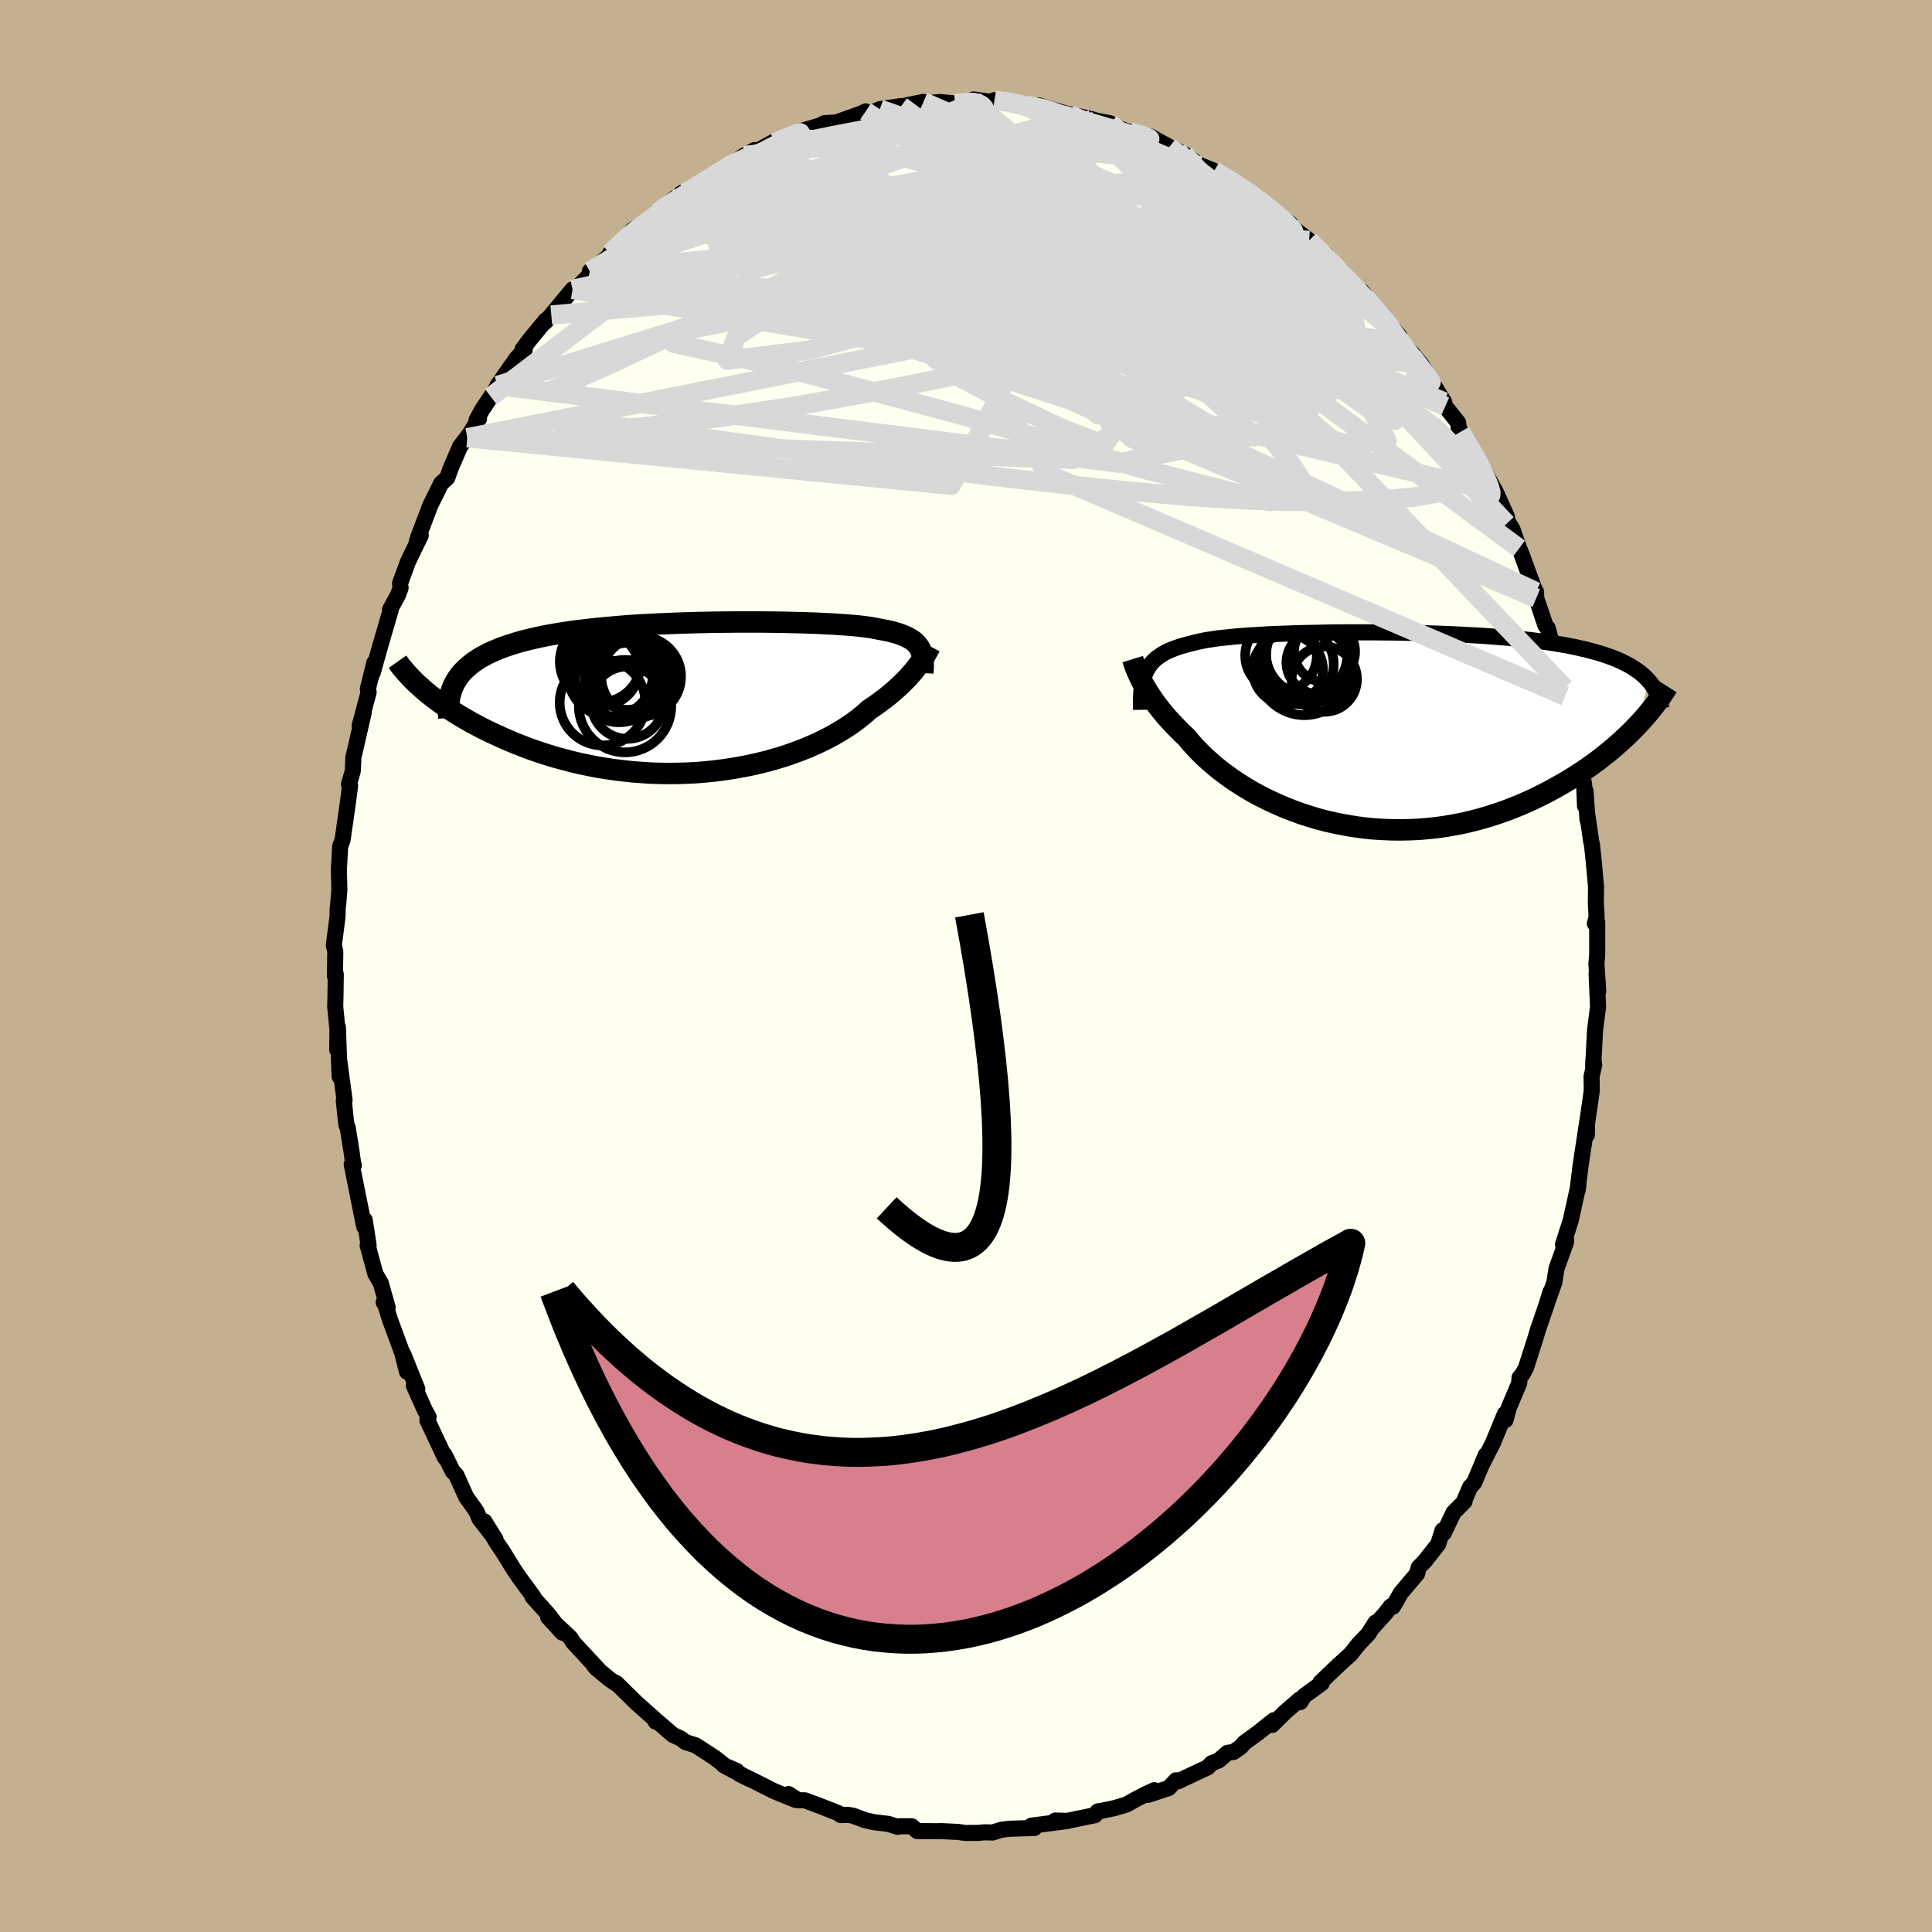 <svg xmlns="http://www.w3.org/2000/svg" width="500" height="500" viewBox="-100 -100 200 200"><defs><clipPath id="c"><path d="m23.52-5.18-.13-.19-.15-.18-.16-.17-.19-.16-.21-.15-.24-.14-.25-.13-.28-.13-.3-.11-.32-.12-.35-.1-.37-.1-.39-.09-.41-.08-.44-.08-.37-.08-.41-.07-.45-.07-.49-.06-.52-.06-.57-.05-.6-.05-.64-.04-.68-.05-.71-.03-.74-.04-.77-.03-.8-.03-.83-.02-.85-.02-.88-.02-.9-.01-.91-.01H4.37l-.96.01-.98.01-.98.02-.98.02-.98.03-.98.03-.98.04-.97.04-.96.05-.96.05-.94.06-.93.07-.91.08-.89.08-.88.08-.86.1-.84.1-.81.1-.8.12-.76.12-.75.13-.72.14-.69.15-.66.15-.64.16-.62.17-.58.18-.56.18-.54.19-.5.21-.49.2-.46.22-.43.23-.41.23-.38.25-.36.25-.33.27-.31.27-.29.28-.26.29-.23.3-.21.31-.18.31-3.3.68.35.3.38.31.4.31.41.31.43.31.45.31.47.32.49.31.5.31.53.31.54.31.57.3.58.31.6.3.62.29.64.3.66.29.68.29.7.28.72.28.74.27.77.26.78.25.8.24.82.22.84.22.85.2.87.18.88.17.9.15.91.13.91.11.93.1.94.07.94.06.95.03.95.01.96-.01.95-.03.95-.05.95-.08.94-.1.93-.12.93-.14.91-.16.91-.18.88-.2.88-.22.85-.24.83-.25.81-.28.79-.29.77-.3.74-.32.71-.33.68-.34.65-.35.62-.36.6-.37.55-.37.53-.38.49-.38.46-.38.43-.39.47-.31.45-.32.43-.32.41-.31.39-.32.38-.32.35-.31.33-.31.32-.31.3-.3.28-.3.26-.29.24-.28.22-.28.21-.27"/></clipPath><clipPath id="b"><path d="m-24.06-6.11.16-.29.18-.28.2-.26.22-.24.25-.23.28-.21.3-.2.32-.19.35-.18.37-.16.4-.15.42-.15.45-.13.48-.13.49-.12.42-.11.47-.1.51-.1.55-.08.6-.09.64-.07.68-.07.71-.07.76-.06.79-.05.83-.05.86-.05.88-.04.92-.03.94-.04.96-.02.98-.02 1-.02 1.01-.02 1.03-.01h3.13l1.04.01 1.05.01 1.05.02 1.04.02 1.04.03 1.02.03 1.01.04 1 .04.99.05.97.05.95.05.93.07.91.07.88.07.87.08.84.09.81.09.79.1.76.1.74.11.71.12.68.12.65.13.63.14.61.14.58.15.55.15.53.16.51.17.48.17.46.18.44.19.41.2.39.2.37.21.34.22.33.22.3.23.28.24.26.25.24.25-1.03 4.55-.4.41-.41.42-.44.42-.45.42-.47.42-.48.42-.51.42-.53.42-.54.42-.56.41-.58.41-.6.4-.61.4-.64.39-.65.38-.67.38-.69.38-.72.37-.73.36-.75.35-.78.34-.79.32-.81.31-.83.29-.84.27-.86.25-.88.23-.89.21-.9.18-.92.16-.93.13-.93.1-.94.08-.95.04-.96.02-.95-.01-.96-.04-.96-.06-.95-.1-.96-.13-.94-.16-.94-.18-.93-.21-.92-.24-.9-.27-.9-.29-.87-.32-.86-.34-.83-.36-.82-.38-.79-.4-.77-.41-.74-.44-.71-.44-.69-.46-.65-.47-.63-.47-.59-.48-.56-.49-.53-.48-.49-.49-.46-.48-.43-.48-.39-.48-.44-.41-.42-.42-.4-.41-.38-.41-.37-.4-.34-.4-.33-.4-.3-.39-.29-.38-.26-.38-.25-.37-.23-.35-.21-.35-.2-.33-.18-.33"/></clipPath><filter id="a"><feTurbulence baseFrequency=".05" numOctaves="3" result="noise" type="noise"/><feDisplacementMap in="SourceGraphic" in2="noise" scale="2"/></filter></defs><rect width="100%" height="100%" x="-100" y="-100" fill="#C3B091"/><path fill="ivory" stroke="#000" stroke-linejoin="round" stroke-width="1.667" d="m65.26-.22.19 2.81-.17-1.82.15 3.48-.09.65-.22 1.74-.2 3.79.03-.77.08.6-.27 1.16.02 1.49-.6 4.18.09.41.02-1.26-.67 4.43-.27 2.21-.04.36.08-.49-.55 2.5-.24 1.09-.8 2.5.32-.48v.21l-.99 2.75-.23 1.45-.65 1.82.26-.86-.41 1.33-.9 2.62-.17.59-1.06 3.32-.4.72-.27.31-.03.55-1.09 2.59-.33 1.24-.06-.64-1.25 3.03-1.19 2.32.46-1.1-1.2 2.87-.42.45-.55 1.27-.03.23-1.14 1.15-1.02 2.13-.12-.28-.45 1.42-1.36 1.73-.66.68-.16.65-1.68 1.98-.82 1.43-.22-.04-.62.8-1.3 1.43.34-.55-.75 1.18-1.02 1.07-.82 1.03-1.18 1.07-1.94 1.85.14.08-1.82 1.32-.4.64-.06-.28-1.51 1.31-1.34 1.33.16-.48-1.64 1.31-1.38 1-.39.44-.75.53-.63.09-.91.79-.74.29-.37.41-3.08 1.45-.22-.1-.77.81-2.16.71.68-.49-.89.41-1.23.64-.75.43-1.27.38-1.75.36.09-.04-.36.41-2.94.6.15-.01-1.31-.04 1.03.08-3.5.45.31.24-2.55.08-.85.1-.93.29-.88-.02-.59.06-1.33.01-.78-.11-1.83-.09-.29.02-2.1-.02-.56-.49-1.22-.01-.24.06-.97-.3-1.45-.17-.95-.21-1.29-.48-.53-.08-.7.03-.25-.2-1.91-.75-1.55-.58-.71-.01-.99-.64.76.62-2.21-.9-2.68-1.35-.91-.41.97.47-2.64-1.41 1.35.59-1.17-.5-1.11-.87-1.97-1.28-1.06-.34-.51-.38-.8-.37-1.57-1.36h-.2l-.12-.28-1.83-1.62-2.14-2.1-.06.03-.65-.44-1.34-1.12-.24-.27.51.47-2.67-2.88-.28-.46-1.07-1.01-1.24-1.14 1.46 1.6-1.52-1.97-1.56-1.74.1.01-1.46-1.99-.61-.9-1.18-1.91-.58-.84-1.26-2.18 1.16 1.87-1.67-2.15-.27-.68-.33-.49-.78-1.09-1.01-2.25-.37-.38-.85-1.72.04.29-1.82-3.87.13-.35-.38-.67-1.15-2.56.36.35-1.44-3.58.37 1.79-.49-1.94-1.31-3.56-.52-1.7-.09.03.41.52-.71-2.52-.56-.96-.8-2.95.1.01-.22-1.47-.19-1.17-.05.68-.56-2.77-.73-3.66.22.1-.04.01-.21-1.51-.39-2.43-.14-.28-.26-2.51.08-.05-.59-4.37.08 1.95-.18-5.11-.07 2.33.02-2.14-.23-2.33.03-1.15.03-2.21-.09.19.04-2.53-.15-.65.38-2.96.02-.95.04-.22.13-1.58-.05-2.16.03-.47.1-1.89.25-.66.54-3.77.24-1.84-.12-.16.4-1.37.05-1.1.01-.34.14-.55.93-4.06-.42 1.36.93-3.47-.08-.33.67-2.72-.18 1.07.28-.98.41-1.48 1.18-4.06-.06-.07.82-1.49.27-.74-.06-.46.82-2.24 1.33-2.75-.42.68.22-.66 1.19-3.13.37-.74.74-1.51.65-.59.3-.88 1.01-2.35 1.3-1.7-.54.79 1.21-1.99-.25.15.56-1.05.91-1.36 1.34-2.08-.65.92 1.96-2.8.87-.95h-.23l.66-.9 1.73-2.1-.04.17.62-.72.55-.66 1.65-1.99.26.03 2.13-2.15-.6.24.94-.7 1.94-1.66-.79.51 2.32-2.41 1.93-1.23-1.04.81 1.72-1.36.65-.56.32-.13 1.56-1.39-1.02.77 2.56-1.57 2.35-1.26-.5.13 1.2-.64.55-.44 1.29-.85 1.07-.56.03.21 2.24-1.22.44-.1-.74.41 2.73-1.23 2.33-.69-.54.24.74-.41 1.23-.07 1.65-.59 1.04-.37.35-.19.32.27 1.15-.5 2.21-.32-1.01.34 1.63-.43 1.68-.34.62.12 1.05-.11 1.59.15 2-.11-.77-.01.7-.29 2.05.27.12-.2.96.08 2.29.44 1.07.28.24-.26 3.21.96h.21l-.05-.02 2.17.5 1.65.53-2.43-.63 2.67.52-.01.17 1.62.61 1.97.49.57.09 1.96 1.08.83.39.73.38.35.22 1.28.97-.17-.13 1.48.59.13.07 3 1.76-.01.04.99.68.56.37 1.81 1.55 1.55 1.06-.64-.31.51.47 2.07 1.57 1.79 1.78-.6-.56.55.24 1.31 1.54.32.14.59.68 1.61 1.95-.09-.47 1.98 2.42-.17-.07 2.04 2.22-.81-.69 1.26 1.59-.07-.07.96 1 .96 1.17 1.11 1.85 1.23 1.99.12.47 1.33 1.67.06.5.21.46 1.39 2.42-.04-.16.09.13.67 1.12 1.5 2.67L56-46.5l-.04.72-.19-.76.81 1.35.68 1.96.28.67.82 2.25.63 1.69.02-.12.02.66.96 2.84.23.26.79 2.98-.4-1.14.68 1.65.68 2.71.05.84.54 2.12.22.77.4 1.25-.26.21.52 1.94.55 2.86.09 2.22.05-1.55.21 2.98-.04-.63.43 2.94.07.27.2 1.92.22 2.43-.02 1.68.08 1.49-.18.65.24-.13v3.35l-.08.95.19 2.81" filter="url(#a)"/><path fill="#fff" d="m-24.06-6.11.16-.29.18-.28.2-.26.22-.24.25-.23.28-.21.3-.2.32-.19.35-.18.37-.16.4-.15.42-.15.45-.13.48-.13.49-.12.42-.11.47-.1.51-.1.55-.08.6-.09.64-.07.68-.07.71-.07.76-.06.79-.05.83-.05.86-.05.88-.04.92-.03.94-.04.96-.02.98-.02 1-.02 1.01-.02 1.03-.01h3.13l1.04.01 1.05.01 1.05.02 1.04.02 1.04.03 1.02.03 1.01.04 1 .04.99.05.97.05.95.05.93.07.91.07.88.07.87.08.84.09.81.09.79.1.76.1.74.11.71.12.68.12.65.13.63.14.61.14.58.15.55.15.53.16.51.17.48.17.46.18.44.19.41.2.39.2.37.21.34.22.33.22.3.23.28.24.26.25.24.25-1.03 4.55-.4.41-.41.42-.44.42-.45.42-.47.42-.48.42-.51.42-.53.42-.54.42-.56.41-.58.41-.6.4-.61.4-.64.39-.65.38-.67.38-.69.38-.72.37-.73.36-.75.35-.78.34-.79.32-.81.31-.83.29-.84.27-.86.25-.88.23-.89.21-.9.18-.92.16-.93.13-.93.1-.94.08-.95.04-.96.02-.95-.01-.96-.04-.96-.06-.95-.1-.96-.13-.94-.16-.94-.18-.93-.21-.92-.24-.9-.27-.9-.29-.87-.32-.86-.34-.83-.36-.82-.38-.79-.4-.77-.41-.74-.44-.71-.44-.69-.46-.65-.47-.63-.47-.59-.48-.56-.49-.53-.48-.49-.49-.46-.48-.43-.48-.39-.48-.44-.41-.42-.42-.4-.41-.38-.41-.37-.4-.34-.4-.33-.4-.3-.39-.29-.38-.26-.38-.25-.37-.23-.35-.21-.35-.2-.33-.18-.33" filter="url(#a)" transform="translate(42.72 -24.41)"/><path fill="#fff" d="m23.52-5.18-.13-.19-.15-.18-.16-.17-.19-.16-.21-.15-.24-.14-.25-.13-.28-.13-.3-.11-.32-.12-.35-.1-.37-.1-.39-.09-.41-.08-.44-.08-.37-.08-.41-.07-.45-.07-.49-.06-.52-.06-.57-.05-.6-.05-.64-.04-.68-.05-.71-.03-.74-.04-.77-.03-.8-.03-.83-.02-.85-.02-.88-.02-.9-.01-.91-.01H4.37l-.96.01-.98.01-.98.02-.98.02-.98.03-.98.03-.98.04-.97.04-.96.05-.96.05-.94.06-.93.07-.91.08-.89.08-.88.08-.86.1-.84.1-.81.1-.8.12-.76.12-.75.13-.72.14-.69.15-.66.15-.64.16-.62.17-.58.18-.56.18-.54.19-.5.21-.49.2-.46.22-.43.23-.41.23-.38.25-.36.25-.33.27-.31.27-.29.28-.26.29-.23.3-.21.31-.18.31-3.3.68.35.3.38.31.4.31.41.31.43.31.45.31.47.32.49.31.5.31.53.31.54.31.57.3.58.31.6.3.62.29.64.3.66.29.68.29.7.28.72.28.74.27.77.26.78.25.8.24.82.22.84.22.85.2.87.18.88.17.9.15.91.13.91.11.93.1.94.07.94.06.95.03.95.01.96-.01.95-.03.95-.05.95-.08.94-.1.93-.12.93-.14.91-.16.91-.18.88-.2.88-.22.85-.24.83-.25.81-.28.79-.29.77-.3.74-.32.71-.33.68-.34.65-.35.62-.36.6-.37.55-.37.53-.38.49-.38.46-.38.43-.39.47-.31.45-.32.43-.32.41-.31.39-.32.38-.32.35-.31.33-.31.32-.31.3-.3.28-.3.26-.29.24-.28.22-.28.21-.27" filter="url(#a)" transform="translate(-28.33 -27.76)"/><g fill="none" stroke="#000" transform="translate(42.72 -24.41)"><path stroke-linejoin="round" stroke-width="1.667" d="m-24.59-2.11-.01-.5-.01-.48.02-.46.02-.43.04-.41.06-.38.07-.37.1-.34.11-.33.13-.3.16-.29.18-.28.2-.26.22-.24.25-.23.28-.21.3-.2.32-.19.35-.18.37-.16.4-.15.42-.15.45-.13.48-.13.49-.12.42-.11.47-.1.51-.1.55-.08.6-.09.64-.07.68-.07.71-.07.76-.06.79-.05.83-.05.86-.05.88-.04.92-.03.94-.04.96-.02.98-.02 1-.02 1.01-.02 1.03-.01h3.13l1.04.01 1.05.01 1.05.02 1.04.02 1.04.03 1.02.03 1.01.04 1 .04.99.05.97.05.95.05.93.07.91.07.88.07.87.08.84.09.81.09.79.1.76.1.74.11.71.12.68.12.65.13.63.14.61.14.58.15.55.15.53.16.51.17.48.17.46.18.44.19.41.2.39.2.37.21.34.22.33.22.3.23.28.24.26.25.24.25.22.26.2.27.17.27.16.28.15.29.12.29.11.3.08.31.08.31.05.32" filter="url(#a)"/><path stroke-linejoin="round" stroke-width="2.222" d="m-25.46-7.36.05.16.06.18.06.2.08.21.09.24.1.25.12.26.13.29.14.29.16.31.18.33.2.33.21.35.23.35.25.37.26.38.29.38.3.39.33.4.34.4.37.4.38.41.4.41.42.42.44.41.39.48.43.48.46.48.49.49.53.48.56.49.59.48.63.47.65.47.69.46.71.44.74.44.77.41.79.4.82.38.83.36.86.34.87.32.9.29.9.27.92.24.93.21.94.18.94.16.96.13.95.1.96.06.96.04.95.01.96-.02.95-.04.94-.08.93-.1.93-.13.92-.16.9-.18.89-.21.88-.23.86-.25.84-.27.83-.29.81-.31.79-.32.78-.34.75-.35.73-.36.72-.37.69-.38.67-.38.65-.38.64-.39.61-.4.6-.4.58-.41.56-.41.54-.42.53-.42.51-.42.48-.42.47-.42.45-.42.44-.42.41-.42.4-.41.37-.41.37-.41.34-.41.32-.4.31-.39.3-.39.27-.38.26-.38.25-.38.23-.36" filter="url(#a)"/><circle cx="-10.108" cy="-7.725" r="3.71" clip-path="url(#b)" filter="url(#a)"/><circle cx="-7.378" cy="-7.975" r="4.298" clip-path="url(#b)" filter="url(#a)"/><circle cx="-6.288" cy="-7.015" r="3.262" clip-path="url(#b)" filter="url(#a)"/><circle cx="-5.628" cy="-5.285" r="3.382" clip-path="url(#b)" filter="url(#a)"/><circle cx="-5.598" cy="-8.14" r="3.158" clip-path="url(#b)" filter="url(#a)"/><circle cx="-7.688" cy="-6.535" r="4.978" clip-path="url(#b)" filter="url(#a)"/><circle cx="-9.403" cy="-6.265" r="3.636" clip-path="url(#b)" filter="url(#a)"/><circle cx="-8.653" cy="-6.83" r="4" clip-path="url(#b)" filter="url(#a)"/><circle cx="-7.453" cy="-7.775" r="4.204" clip-path="url(#b)" filter="url(#a)"/><circle cx="-7.618" cy="-7.305" r="4.662" clip-path="url(#b)" filter="url(#a)"/></g><g fill="none" stroke="#000" transform="translate(-28.33 -27.76)"><path stroke-linejoin="round" stroke-width="2.222" d="m23.86-2.57.02-.32.02-.31v-.3l-.01-.28-.02-.26-.04-.26-.05-.23-.07-.23-.09-.21-.1-.21-.13-.19-.15-.18-.16-.17-.19-.16-.21-.15-.24-.14-.25-.13-.28-.13-.3-.11-.32-.12-.35-.1-.37-.1-.39-.09-.41-.08-.44-.08-.37-.08-.41-.07-.45-.07-.49-.06-.52-.06-.57-.05-.6-.05-.64-.04-.68-.05-.71-.03-.74-.04-.77-.03-.8-.03-.83-.02-.85-.02-.88-.02-.9-.01-.91-.01H4.37l-.96.01-.98.01-.98.02-.98.02-.98.03-.98.03-.98.04-.97.04-.96.05-.96.05-.94.06-.93.07-.91.08-.89.08-.88.08-.86.1-.84.1-.81.1-.8.12-.76.12-.75.13-.72.14-.69.15-.66.15-.64.16-.62.17-.58.18-.56.18-.54.19-.5.21-.49.2-.46.22-.43.23-.41.23-.38.25-.36.25-.33.27-.31.27-.29.28-.26.29-.23.3-.21.31-.18.31-.17.33-.13.34-.12.34-.09.35-.07.36-.05.37-.03.38v.39l.01.39.03.4" filter="url(#a)"/><path stroke-linejoin="round" stroke-width="2.222" d="m24.62-5.34-.07.13-.08.15-.09.17-.11.18-.11.2-.13.21-.15.22-.16.24-.17.25-.19.25-.21.27-.22.28-.24.28-.26.29-.28.3-.3.3-.32.31-.33.31-.35.31-.38.32-.39.32-.41.31-.43.32-.45.32-.47.31-.43.39-.46.38-.49.38-.53.38-.55.37-.6.37-.62.36-.65.35-.68.34-.71.33-.74.32-.77.3-.79.29-.81.28-.83.25-.85.24-.88.22-.88.2-.91.18-.91.16-.93.14-.93.12-.94.1-.95.08-.95.05-.95.03-.96.01-.95-.01-.95-.03-.94-.06-.94-.07-.93-.1-.91-.11-.91-.13-.9-.15-.88-.17-.87-.18-.85-.2-.84-.22-.82-.22-.8-.24-.78-.25-.77-.26-.74-.27-.72-.28-.7-.28-.68-.29-.66-.29-.64-.3-.62-.29-.6-.3-.58-.31-.57-.3-.54-.31-.53-.31-.5-.31-.49-.31-.47-.32-.45-.31-.43-.31-.41-.31-.4-.31-.38-.31-.35-.3-.34-.31-.33-.29-.3-.3-.29-.29-.27-.29-.25-.28-.24-.28-.23-.27-.2-.27-.19-.27" filter="url(#a)"/><circle cx="-9.295" cy=".49" r="4.438" clip-path="url(#c)" filter="url(#a)"/><circle cx="-9.51" cy="-3.75" r="4.208" clip-path="url(#c)" filter="url(#a)"/><circle cx="-6.965" cy=".86" r="4.782" clip-path="url(#c)" filter="url(#a)"/><circle cx="-6.715" cy=".495" r="3.748" clip-path="url(#c)" filter="url(#a)"/><circle cx="-8.48" cy="-2.445" r="4.404" clip-path="url(#c)" filter="url(#a)"/><circle cx="-7.6" cy="-2" r="4.528" clip-path="url(#c)" filter="url(#a)"/><circle cx="-5.3" cy="-2.205" r="4.13" clip-path="url(#c)" filter="url(#a)"/><circle cx="-6.755" cy="-2.225" r="3.468" clip-path="url(#c)" filter="url(#a)"/><circle cx="-6.63" cy="-2.155" r="4.5" clip-path="url(#c)" filter="url(#a)"/><circle cx="-9.345" cy="-3.005" r="3.822" clip-path="url(#c)" filter="url(#a)"/></g><g fill="none" stroke="#D8D8D8" stroke-linejoin="round" stroke-width="2"><path d="m3.91-89.55 1.67.37 1.03.34.72.4.43.48.06.57-.31.66-.7.74-1.07.85-1.43.97-1.73 1.11-2.02 1.28-2.32 1.44-2.67 1.63-3.08 1.8-3.56 1.99-4.09 2.17-4.66 2.35-5.23 2.54-5.76 2.75-6.26 2.92-6.62 2.94M25.68-82.3l1.96 1.17 1.1.71.92.65.9.68.84.66.75.61.62.54.51.48.38.39.23.29.05.17-.13.04-.32-.08-.52-.21-.76-.34-1.01-.48-1.31-.64-1.64-.84-1.98-1.03-2.29-1.25-2.53-1.45-2.62-1.61-2.61-1.75M51.21-55.3l.86 1.49.44.72.42.75.47.94.46.98.33.83.15.57-.02.28-.18.05-.33-.15-.48-.34-.65-.58-.82-.85-1.04-1.15-1.25-1.49-1.5-1.84-1.76-2.22-2.01-2.63-2.28-3.03-2.54-3.46-2.9-3.94-3.37-4.52" filter="url(#a)"/><path d="m35.52-75.11.87 1.01.04.49-.29.52-.55.65-.85.77-1.2.86-1.58.92-1.99.97-2.45.99-2.93 1-3.46.98-3.99.98-4.52 1.01-5.05 1.06-5.55 1.14-6.06 1.24-6.58 1.29-7.12 1.28-7.67 1.16-8.24 1-8.89.86m5.69-18.84 1.93-1.8 1.31-1.04 1.02-.75.96-.69.96-.68.96-.68.98-.68.99-.66.96-.62.87-.56.71-.46.5-.32.27-.18.04-.02-.23.16-.57.36-.96.6-1.33.81-1.54.96m64.54 4.91 1.06 1.06.62.6.68.68.79.82.86.9.87.94.85.92.79.88.7.78.57.65.39.46.18.23-.04-.05-.28-.32-.52-.58-.77-.85-1.02-1.14-1.27-1.41" filter="url(#a)"/><path d="m-24.8-82.61.86-.52 1.26-.56 1.47-.51 1.62-.46 1.76-.44 1.91-.42 2.04-.42 2.14-.41 2.17-.41 2.11-.38 1.99-.37 1.83-.35 1.63-.35 1.38-.35 1.07-.32.79-.29.66-.22m4.31.28.9.18.96.2.86.26.59.25.29.25-.03.24-.34.23-.63.26-.9.29-1.14.35-1.39.4-1.7.46-2.08.5-2.54.53-3.07.57-3.6.58-4.12.59-4.61.57-5.17.61" filter="url(#a)"/><path d="m-31.92-77.96.64-.49.81-.55 1-.63 1.2-.71 1.36-.76 1.4-.77 1.35-.73 1.27-.69 1.18-.63 1.09-.58.99-.51.85-.43.7-.34.52-.25.32-.17.08-.05-.22.06-.52.19-.8.31-1.11.46m60.9 15.89.48.39.92 1.08.96 1.21.89 1.16.8 1.08.74.99.69.92.64.84.54.71.35.45.05.06-.31-.44-.68-.93-.95-1.26M-1.15-89.29l1.09-.08.46-.04.43.02.42.1.37.19.26.29.07.39-.16.48-.49.57-.84.65-1.24.72-1.66.78-2.08.85-2.5.92-2.94 1-3.37 1.13-3.82 1.3-4.32 1.52-4.84 1.75-5.39 1.89" filter="url(#a)"/><path d="m-19.18-85.57.62.04 2.05-.07 2.51.18 2.78.51 3.11.76 3.49.95 3.85 1.09 4.12 1.22 4.33 1.33 4.53 1.44 4.74 1.56 4.97 1.71 5.18 1.88 5.38 2.01 5.45 2.03M52.6-52.88h-.11l-.18.49-.31.92-.63 1.05-1.12.88-1.64.61-2.17.38-2.66.24-3.14.15-3.63.08-4.14-.02-4.67-.18-5.21-.34-5.75-.5-6.31-.65-6.87-.77-7.45-.92-8.05-1.05-8.67-1.17-9.29-1.28-9.96-1.31M2.95-89.63l1.32.21 1.59.33 1.62.36 1.61.39 1.56.41 1.47.41 1.33.38 1.2.35 1.06.32.93.28.83.23.71.19.56.13.28.02-.12-.1-.65-.23-1.3-.41" filter="url(#a)"/><path d="m14.94-87.23 21.65 19.17 1.26 3.72-6.69-1.8-6.43-3.27-4.32-3-3.56-1.98-3.31-.46-1.9 1.17.82 2.17 3.62 1.93 5.33.79 5.93.58 7.1 3.67 9.98 8.06 2.73-5.76" filter="url(#a)"/><path d="M57.26-43.23 22.38-69.02 19-69.81l-.78 3.49-7.88.25-12.09-2.59-11-3.29-6.62-2.67-1.31-1.79 3.42-1.23 6.65-1.01 7.86-.87 7.2-.44 5.56.46 4.17 1.8 3.75 3.15 3.88 3.71 3.15 2.5.14-.93-4.58-5.3-7.37-7.27-3-3.84 14.09 2.85" filter="url(#a)"/><path d="m-38.94-71.92 21.09-6.86 14-2.67 2.77.69-.84 3.11 1.93 3.82 5.9 3.05 7.29 1.62 5.46.38 1.99-.27-1.16-.44L16.7-70l-2.75-.79-1.69-1.18-.45-1.33.38-.88.53.25-.11 1.66-1.55 2.64-3.47 2.46L3-66l-2.49-.12 5.27-.07 17.97.14L41-69.81" filter="url(#a)"/><path d="M45.23-64.41 3.43-71.7l.77-1.02 5.74-.02-2.26-.4-8.46.22-7.89 1.09-1.9 1.34 5.43.92 10.34.31 11.32-.09 9.3.02 6.28.55 3.74 1.18 2.06 1.38.91.76-.08-.77-1.23-2.91-1.2-3.16 7.74 6.37" filter="url(#a)"/><path d="m42.98-67.39-12.31-8.88 3.11 4.74 5.92 6.99 3.03 3.51.17.45-1.51-.72-3.47-1.39-6.63-2.58-9.85-3.78-10.97-3.87-9.51-2.49-8.24-.47-10.92 1.28-15.57 3.92-15.42 11.75" filter="url(#a)"/><path d="m-30.41-79.27 49.89 15.02 10.76 2.73-2.98.41-5.83-1.55-5.47-3.25-4.73-3.5-3.8-2.38-2.59-1.13-1.21-.79.26-1.39 1.82-2.16 3.3-2.29 4.44-1.48 5.19-.02 5.6 1.52L29.75-77l4.39 2.39 2.02.82 1.15.46" filter="url(#a)"/><path d="m-19.62-85.47-.02 8.61 7.08 3.84 4.97 2.31 3.61 1.58 1.37.83-1.18-.32-1.97-1.51-.15-2.12 3.08-2.02 5.58-1.43 5.89-.68 4.17.17 1.44 1.05-1.51 1.62-4.49 1.3-6.97.01-7.24-1.13-4.31-.27-4.07 2.98-34.16 10.56" filter="url(#a)"/><path d="m.85-89.4-20.41 8.61.97-.87 5.06-1.1 4.1.94 2.59 2.2 2.11 2.25 3.19 1.92 5.21 1.95 6.55 2.33 5.93 2.52 3.27 1.93-.29.46-3.4-1.41-5.21-2.93-5.51-3.48-4.4-2.77-2.1-.79.69 2.33 2.52 6.25 1.89 9.79-5.14 9.51-50.09-4.92" filter="url(#a)"/><path d="m-40.73-70.04 18.18-3.98-.09 2.05 5.07-1.29 7.37-2.78 5.83-1.91 4.54-.35 4.9.93 5.63 1.77 4.98 2.33 2.29 2.58-1.59 2.36-4.86 1.58-5.82.43-3.95-.67-.65-1.43 1.6-1.76 1.01-1.77-1.54-1.65-2.73-1.51-.41-1.12-2.01.75-35.96 3.56" filter="url(#a)"/><path d="M14.94-87.23 7.1-75.31l-23.65 7.04-13.65 2.69-.07 1.11 11.41 2.53 18.32 4.91 18.8 5.57 13.11 3.38 4.48-.44-2.08-3.3-2.86-3.69 1.37-2.71 4.69-3.12.51-6.22-14.87-16.46" filter="url(#a)"/><path d="m-19.62-85.47.94 12.97 20.46 3.18 8.78 2.66-5.84 1.55-12.14-.11-9.59-1.1-2.07-.99 5.88-.26 10.73.26 10.66-.16 6.14-1.62-.13-3.46-4.39-4.53-4.07-4.18.48-2.53 5.77-.52 7.16.7 1.94-.02-10.37-4.5" filter="url(#a)"/><path d="m-19.18-85.57 8.62 10.68 15.34 2.52 9.02.34 7.83 3.48 7.34 5.77 4.2 4.53-.79.91-5.7-2.77-9.54-4.77-11.98-4.6-12.37-2.62-9.4.06-2.34 1.7 7.29.6 13.71-3.65L9.74-82 .85-89.4" filter="url(#a)"/><path d="M61.97-28.78 28-64.46 12.47-75.47l-1.27.41 2.35 4.15.12 3.96-2.8 2.18-4.13.23-3.48-1.14-1.33-1.71 1.51-1.58 4.03-.96 5.14-.17 4.17.38 1.21.23-2.68-.77-6.05-2.17-8.1-2.97-9.26-2.18-9.95.24-7.74 2.41 4.05.14 34.79-12.86" filter="url(#a)"/><path d="m-38.94-71.92 13.82-8.21 7.69-1.15 11.78.86L7.5-78.47l10.88 2.98 6.82 3.48 2.06 2.87-2.45 1.35-5.21-.43-5.3-1.84-3.67-2.72-2.58-2.98-3.19-2.35-4.17-1.17-2.41-1.35 18.27-5.82" filter="url(#a)"/><path d="M42.81-67.46 21.59-78.72l-1.6-1.41-.48 1.77-3.36 2.58-6.41 2.17-8.29 1.34-8.01.71-5.26.43-1.09.23 2.59-.22 4.2-.9 3.58-1.42 2.04-1.4 1.38-.59 2.53.9L8.3-72l6.41 3.23 4.54 1.33-2.84-4.2L2.88-81.8l-9.59-7.22" filter="url(#a)"/><path d="m21.88-84.4 21.74 24.94 6.23 5.63.92.34-2.2-2.22-5.23-3.86-8.43-4.24-10.97-3.47-11.37-1.97-8.47-.12-2.77 1.66L4.42-65l5.64 2.34 3.2.3-1.94-2.59-3.96-4.94.34-6.02 2.18-6.17-18.8-6.62" filter="url(#a)"/><path d="m-38.94-71.92 51.91 4.97 11.99-2.3h-3.83l-10.95.51-11.17-.84-6.55-1.91-.69-1.82 3.48-.94 4.91.06 4.12.87 2.28 1.45.38 1.68-1.18 1.3-2.47.19-3.48-1.26-3.79-2.19-2.85-1.96-1.15-.34.52 3.18 8.4 9.49 53.88 12.66" filter="url(#a)"/><path d="M-30.95-78.65 5.34-64.59l-6.92-2.99-5.91-1.23 3.99 1.42 9.49 2.25 8.15 1.74 2.43.18-3.92-1.82-7.88-3.15-8.01-2.89-4.46-1.01 1.46 1.48 7.76 3.33 11.9 3.96 11.54 4.01 4.84 4.35-14.08 2.9-64.22-8.03" filter="url(#a)"/><path d="m38.89-71.97 1.49 10.89-10.62 6.31-10.05-.92-7.54-5.59L4.07-68l-8.86-5.25-6.81-2.79-1.69-.31 5.13 1.86 11.59 3.37 14.97 3.43 12.27 1.27 2.37-3.18-11.97-8.84-25.48-11.01" filter="url(#a)"/><path d="M-10.39-88.47 29.2-61.65l1.49.25-9.34-4.94-7.01-4.07-2.44-2.63.25-1.77.72-1.47-.39-1.44-2.24-1.32-3.89-.89-4.48-.15-3.61.66-1.59 1.4.92 2.02 3.28 2.6 5.28 3.11L13-67.12l7.47 2.31 6.24.52 2.98-1.15-.72-.5-3.7 4.11-14.15 9.38-62.74-2.23" filter="url(#a)"/><path d="m21.05-84.79 12.52 9.9 6.32 6.75.45 2.11-3.72-1.17-5.51-2.44-5.56-2.46-4.85-1.87-3.62-.78-1.16.87 2.77 2.71 6.81 3.92 8.09 3.49 4.19.39-4.4-5.61-12.73-11.43-9.77-7.74m-33.84 4.25 8.62-.93.9 2.37 8.73 3.16 14.82 5.07 14.87 6.88 9.6 6.28 1.17 2.69-7.65-2.18-13.9-5.79-15.55-6.43-12.56-4.33-6.41-.88 2.77 3.09L2.3-65.29l56.71 26.55" filter="url(#a)"/><path d="M-34.53-76.18 2.3-75.05l14.92 5.07 13.05 8.96 7.63 6.57-.51.68-6.58-4.26-8.46-6-7.23-5.02-4.98-3.26-3.02-2.34-1.78-2.46-1.62-2.43-3.39-.73-8.45 2.64-17.01 5.2-15.34 2.42" filter="url(#a)"/><path d="M12.27-87.75 3.06-75.26.9-67.48l-5.23.72.3-1.34 6.6-.85 7.88-.62L14.94-71l-.63-2.34-5.17-2.3-8.13-1.15-8.69.43-5.82 1.61 1.02 2.41 10.45 3.68 18.29 5.78 18.22 6.03 3.89-3.09-26.1-27.81" filter="url(#a)"/><path d="m16.55-86.45 5.58 10.63-14.68-2.03-9.71-1.7-.35.09 5.03 1.11 5.49 1.45 3.1 1.58-.25 1.99-4.03 2.61-8.37 2.7-12.07 1.46-11.83-.79-4.53-2.66 10.25-4.09 38.91-11.77" filter="url(#a)"/><path d="m-33.64-76.6 34.68 4.41 11.51 10.76 2.72 6.1-.95 1.38-4.33-1.67-6.1-2.9-5.39-2.88-2.83-2.49.61-2.3L.1-68.45l5.73-2.06 5.72-1.44 4.25-.43 2.79.88 2.71 2.25 3.86 3.16 4.06 2.5.95-1.05-4.05-6.72-4.17-9.05-.9-4.38" filter="url(#a)"/><path d="M49.49-58.4 6.93-75.99l-10.22-6.68 1.5-1.84 2.89-.02.61 1.03-.74 2.15.12 3.06 1.84 3.05 2.73 1.69 2.54-.49 2.42-1.75 2.92.02 2.33 5.3-6.33 8.92-50.27-8.49" filter="url(#a)"/><path d="m21.88-84.4 1.42 3.01 3.4 6.24.16 2.59-4.79-1.37-7.11-1.85-6.23-.11-3.79 1.4-1.77 1.34-1.29-.03-2.16-1.63-3.13-2.4L-6-79.08l.43-.27 5.17 1.71 9.08 3.4 9.13 4.27 2.07 1.69-28.8-20.42" filter="url(#a)"/><path d="M10.93-88.13 30.82-70.6l-.07-1.39-5.01-2.21-6.64.27-4.34 2.62.24 3.12 2.79 1.11.78-2.32-4.5-4.83-9.61-4.6-11.62-1.78-9.07 1.46-.5 2.13 16.07-.65 36.18 2.56" filter="url(#a)"/><path d="m33.45-76.68-10.31 4.32-16.87-2.05-9.91-1.9-4.24-.39.3 1.69 5.12 4.11 9.43 5.86 10.66 5.72 7.13 3.4.47-.07-4.83-2.94-4.56-4.17 1.25-3.98 8-2.34 12.67 4.17 18.2 19.47" filter="url(#a)"/><path d="m37.31-73.33-40.4.53-8.3-1.14 2.48-.59 7.57-.6 7.68-.71 4.62-.68 1.14-.46-.78-.11-.56.19 1.05.34 2.74.34 3.44.39 2.8.64 1.15 1.13-.82 1.77-2.52 2.35-3.73 2.72-4.28 2.57-3.86 1.63-1.53.08 2.91-.76 1.93-.84-37.89-16.3" filter="url(#a)"/><path d="m-29.39-80.04 26.4 1.45 18.57 4.6 5.46 2.75-1.08 1.85-2.15.98-.68.17.65-.07.19.06-1.92-.03-4.03-.55-4.58-1.18-3.65-1.48-2.53-1.3-1.98-.52-1.07 1.58 1.32 6.4 8.85 14.38 53.64 23.01" filter="url(#a)"/><path d="M59.03-38.08 18.24-55.27 6.67-60.45l-10.53-6.46-8.36-5.01-3.19-1.25 2.82 1.74 7.05 2.31 7.79.89 5.17-.75.67-.94-4.27.6-8.81 2.55-11.28 3.02-8.44 1.04.97-2.48 6.8-4.49-25.99 2.29" filter="url(#a)"/><path d="M-51.62-54.68.59-65.06l4.79-9.12-2.24-3.81 2.05.49 4.37 3.13 2.97 4.32.81 4.5.22 3.85 1.04 2.44 1.82.58 1.74-1.08 1.25-1.72 1.23-1.11 1.9.13 2.34.84 1.46.11-.8-1.78-2.91-3.31-3.03-2.91-1.39-.46-1.78 1.57-9.22-.12-21.1-5.09-10.91-9" filter="url(#a)"/><path d="m-29.39-80.04-2.2 4.58 9.14-2.67 8.5-1.64 5.47-.09 2.45.6.42.75.05.81 1.19 1.27 3.01 2.24 4.76 3.18 5.94 3.22 6.16 2.25 4.72 1.09.56.02-2.22-1.72 28.59 3.91" filter="url(#a)"/><path d="m-38.94-71.92 26.67 5.87 23.08 7.47 7.8 3.54.7 1.38-2.17-.98-3.81-3.75-3.85-5.47-1.92-4.98.87-2.43 3.3 1.01 5.07 3.87 6.65 5.16 7.91 4.58 7.69 2.54 4.54-.22-1.55-3.13-8.11-5.73-7.73-5.13 23.41 10.39" filter="url(#a)"/><path d="m14.93-87.06 6.01 8.39-.68 1.29 4.63 2.05 5.39 2.83 1.82 2.16-3.05.52-6.57-.91-7.57-1.36-6.47-.86-4.61-.06-3.11.37-2.21.27-1.6-.01-.89-.02-.04.36.69.69.86.27.09-1.18-1.42-2.89-1.97-2.83 4.81.42 37.67 3.67" filter="url(#a)"/><path d="m-22.96-83.9 38.71 19.64-.15-7.38-3.28-6.87.9-1.73 3.39 1.91 3.01 3.36 1.19 3.62-.46 3.74-1.23 4.02-1.38 3.88-1.64 2.59-2.48.03-3.51-3.08-3.52-5.4-1.33-5.79 2.65-3.91 5.69-.87 3.63 1.03-6.15-.28-19.55-3.76-16.33-3.46" filter="url(#a)"/></g><path fill="none" stroke="#000" stroke-linejoin="round" stroke-width="3" d="M-8.21 25.03Q8.91 41.01.35-5.296" filter="url(#a)"/><path fill="#D77F8C" stroke="#000" stroke-linejoin="round" stroke-width="3" d="m-42.64 33.7.77 2.03.78 1.97.8 1.9.81 1.83.82 1.76.84 1.7.86 1.64.86 1.57.88 1.51.89 1.45.9 1.38.92 1.33.92 1.27.94 1.21.94 1.15.96 1.09.96 1.03.97.99.98.92.99.87.99.82 1 .77 1.01.72 1.01.66 1.02.61 1.03.57 1.03.52 1.03.47 1.04.42 1.04.38 1.04.33 1.04.28 1.05.25 1.05.2 1.05.16 1.05.11 1.05.08 1.05.04h1.05l1.05-.04 1.04-.08 1.05-.11 1.04-.15L0 69.13l1.04-.22 1.03-.25 1.03-.28 1.02-.32 1.02-.34 1.01-.38 1.01-.4 1-.44.99-.46.99-.49.98-.51.97-.54.96-.56.95-.59.94-.61.94-.63.92-.66.91-.67.9-.7.89-.71.88-.73.86-.75.86-.76.83-.78.83-.8.81-.81.79-.82.78-.84.77-.84.74-.86.74-.87.71-.88.7-.88.68-.9.66-.9.64-.9.62-.92.61-.91.58-.92.56-.93.54-.92.52-.93.5-.93.48-.93.45-.92.43-.93.41-.92.38-.92.36-.91.34-.91.3-.91.29-.89.25-.89.23-.88.2-.88-.82.46-.82.45-.83.46-.82.47-.83.47-.82.47-.83.47-.82.48-.83.48-.82.47-.83.48-.82.48-.83.48-.82.48-.83.48-.82.48-.83.48-.82.47-.83.47-.82.47-.82.47-.83.47-.82.45-.83.46-.82.45-.83.45-.82.44-.83.43-.82.43-.83.42-.82.42-.83.41-.82.4-.83.39-.82.38-.83.38-.82.36-.83.36-.82.34-.83.34-.82.32-.82.32-.83.3-.82.29-.83.28-.82.26-.83.25-.82.24-.83.22-.82.21-.83.2-.82.18-.83.16-.82.15-.83.13-.82.12-.83.1-.82.08-.83.06-.82.04-.82.03-.83.01-.82-.01-.83-.04-.82-.05-.83-.07-.82-.1-.83-.11-.82-.14-.83-.16-.82-.18-.83-.2-.82-.23-.83-.25-.82-.28-.83-.3-.82-.32-.83-.35-.82-.38-.83-.4-.82-.43-.82-.45-.83-.49-.82-.51-.83-.54-.82-.56-.83-.6-.82-.62-.83-.65-.82-.69-.83-.71-.82-.75-.83-.77-.82-.81-.83-.84-.82-.87-.83-.91-.82-.93-.83-.98" filter="url(#a)"/></svg>